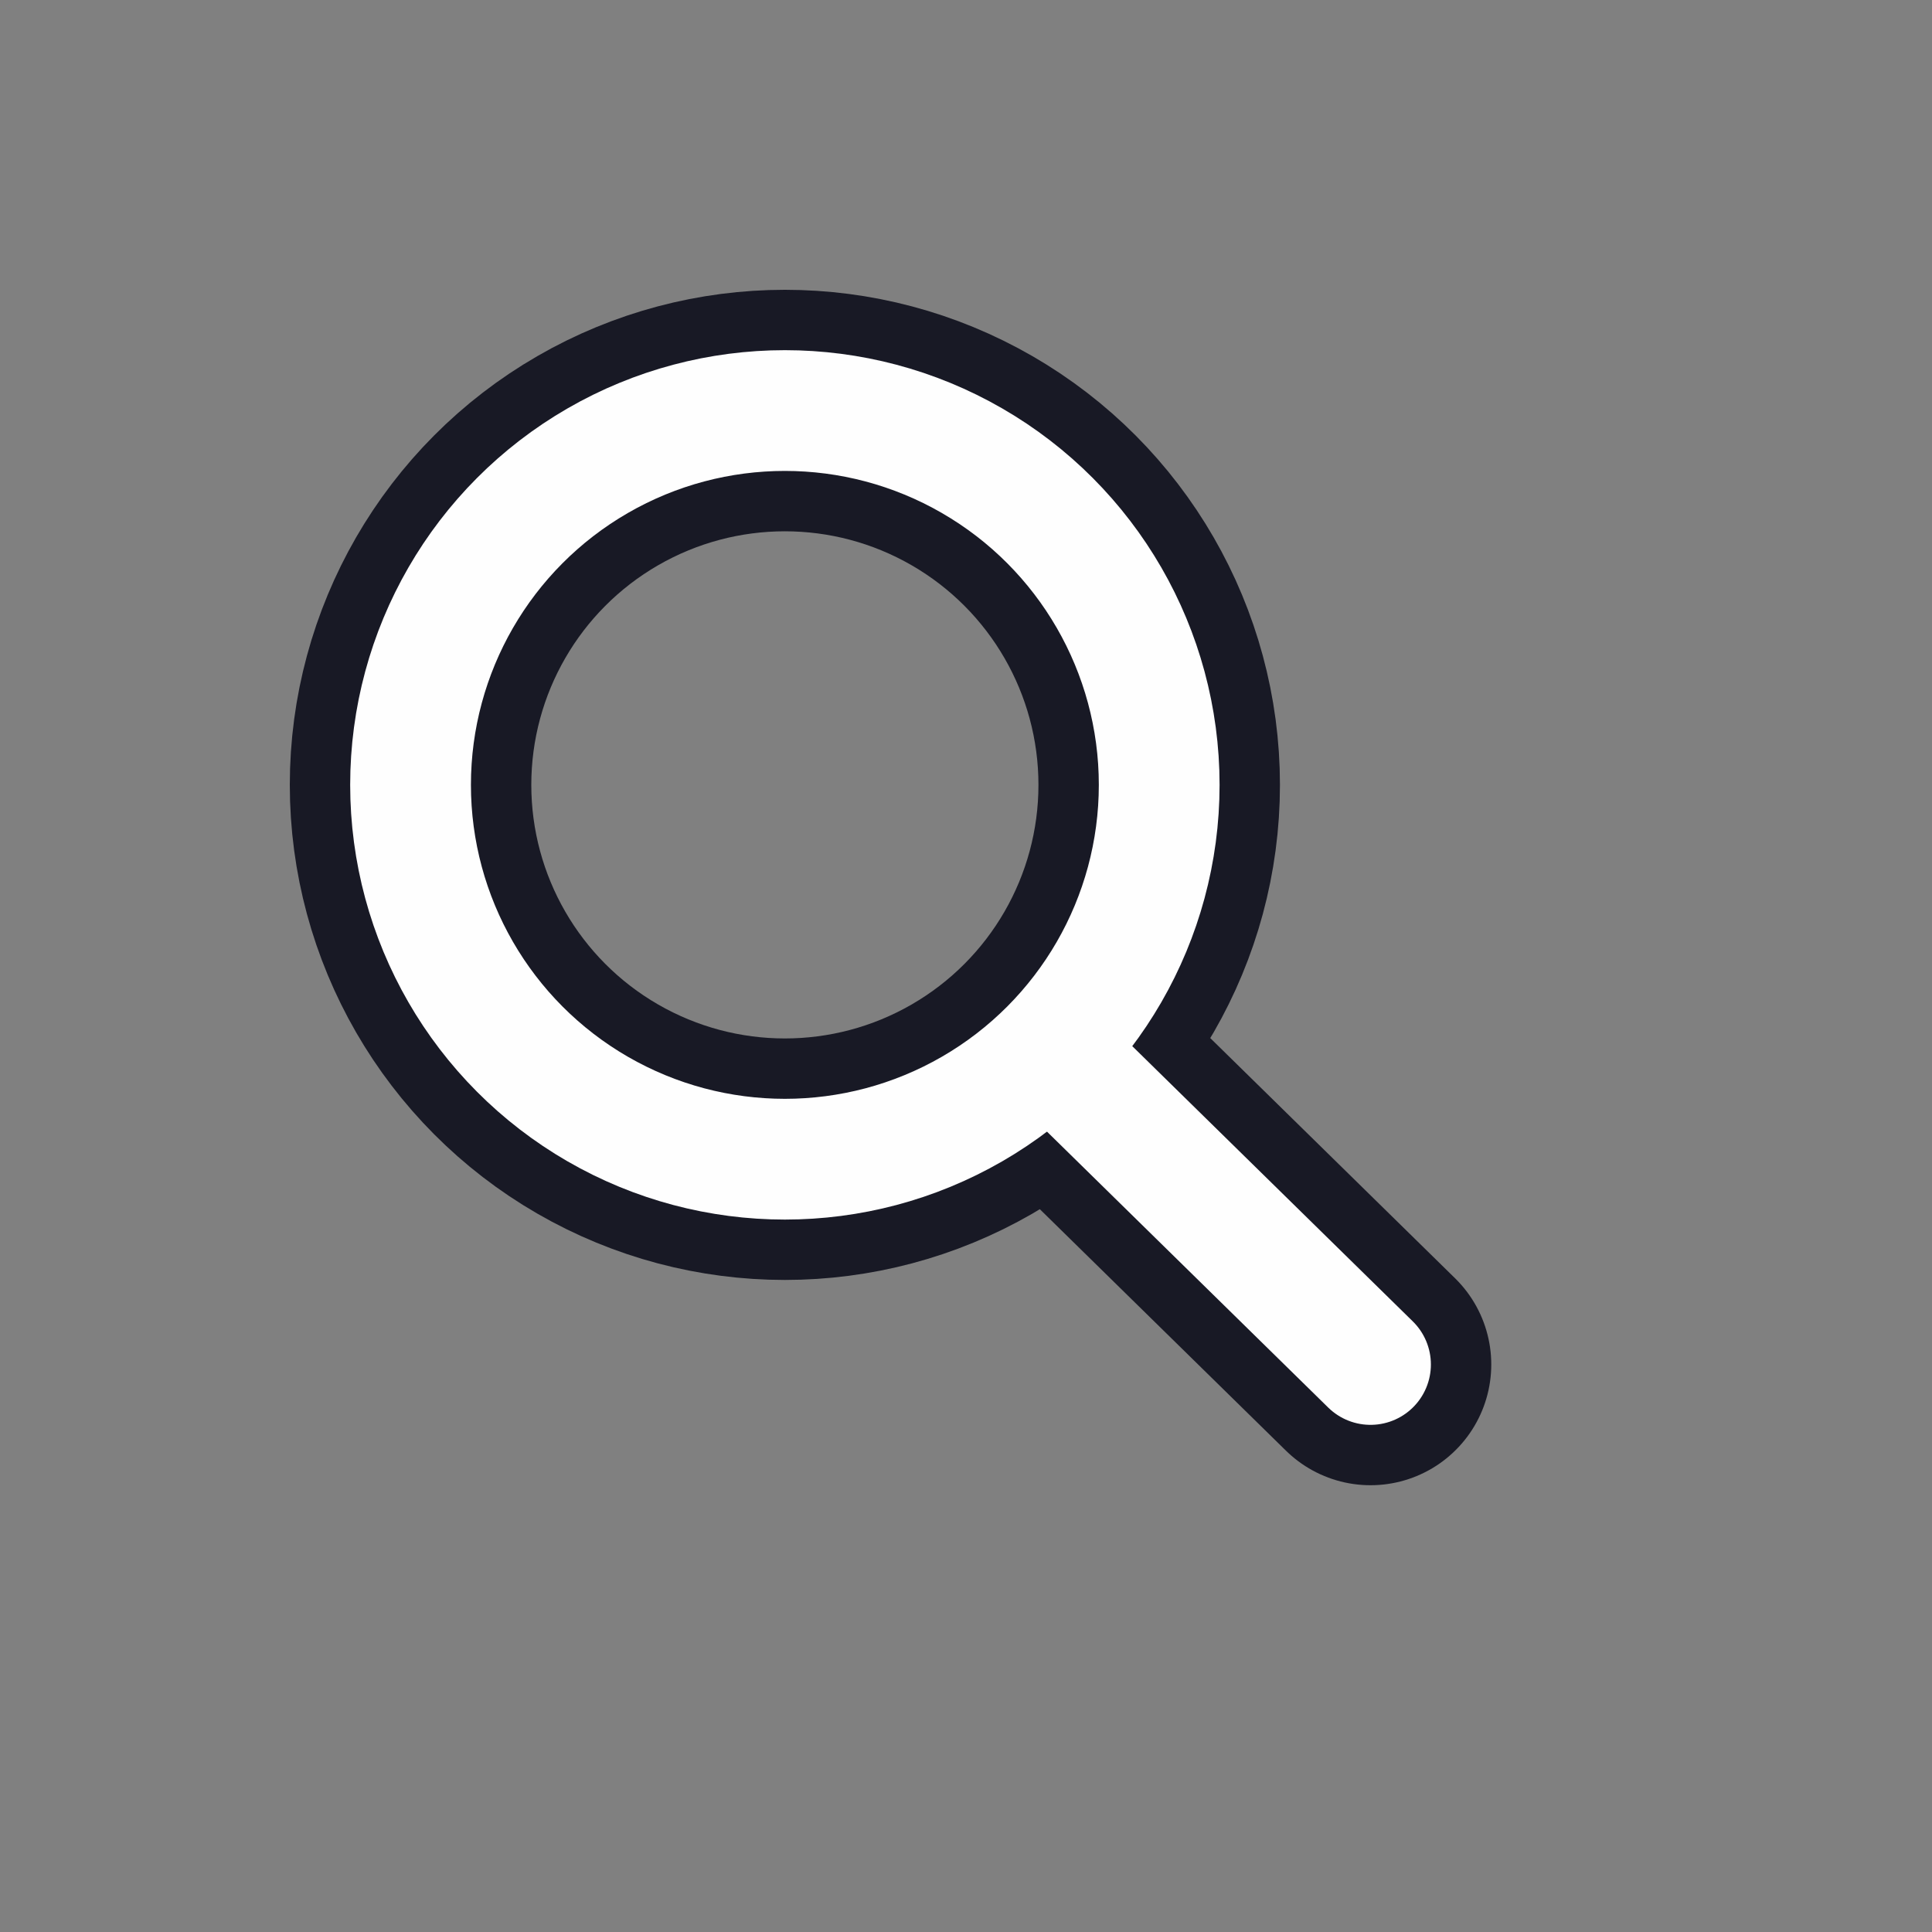 <?xml version="1.0" encoding="utf-8"?>
<svg version="1.1" id="Layer_1" xmlns="http://www.w3.org/2000/svg" xmlns:xlink="http://www.w3.org/1999/xlink" x="0px" y="0px"
	 viewBox="0 0 32 32" style="enable-background:new 0 0 32 32;" xml:space="preserve">
<rect x="0" y="0" width="32" height="32" fill="#808080" stroke="none"/>
<style type="text/css">
	.st0{fill:#FFFFFF;stroke:#000000;stroke-miterlimit:10;}
	.st1{fill:none;stroke:#181925;stroke-width:4;stroke-miterlimit:10;}
	.st2{fill:none;stroke:#181925;stroke-width:4;stroke-linecap:round;stroke-miterlimit:10;}
	.st3{fill:none;stroke:#FEFEFE;stroke-width:2;stroke-miterlimit:10;}
	.st4{fill:none;stroke:#FEFEFE;stroke-width:2;stroke-linecap:round;stroke-miterlimit:10;}
	.st5{display:none;}
	.st6{display:inline;fill:none;stroke:#FEFEFE;stroke-width:4;stroke-miterlimit:10;}
	.st7{display:inline;fill:none;stroke:#FEFEFE;stroke-width:4;stroke-linecap:round;stroke-miterlimit:10;}
	.st8{display:inline;fill:none;stroke:#181925;stroke-width:2;stroke-miterlimit:10;}
	.st9{display:inline;fill:none;stroke:#181925;stroke-width:2;stroke-linecap:round;stroke-miterlimit:10;}
</style>
<path id="_x23__HotSpot" class="st0" d="M13,13"/>
<g id="_x23__Light">
	<circle class="st1" cx="13" cy="13" r="6.2"/>
	<line class="st2" x1="17.4" y1="17.4" x2="22.7" y2="22.6"/>
	<circle class="st3" cx="13" cy="13" r="6.2"/>
	<line class="st4" x1="17.4" y1="17.4" x2="22.7" y2="22.6"/>
</g>
<g id="_x23__Dark" class="st5">
	<circle class="st6" cx="13" cy="13" r="6.2"/>
	<line class="st7" x1="17.4" y1="17.4" x2="22.7" y2="22.6"/>
	<circle class="st8" cx="13" cy="13" r="6.2"/>
	<line class="st9" x1="17.4" y1="17.4" x2="22.7" y2="22.6"/>
</g>
</svg>

